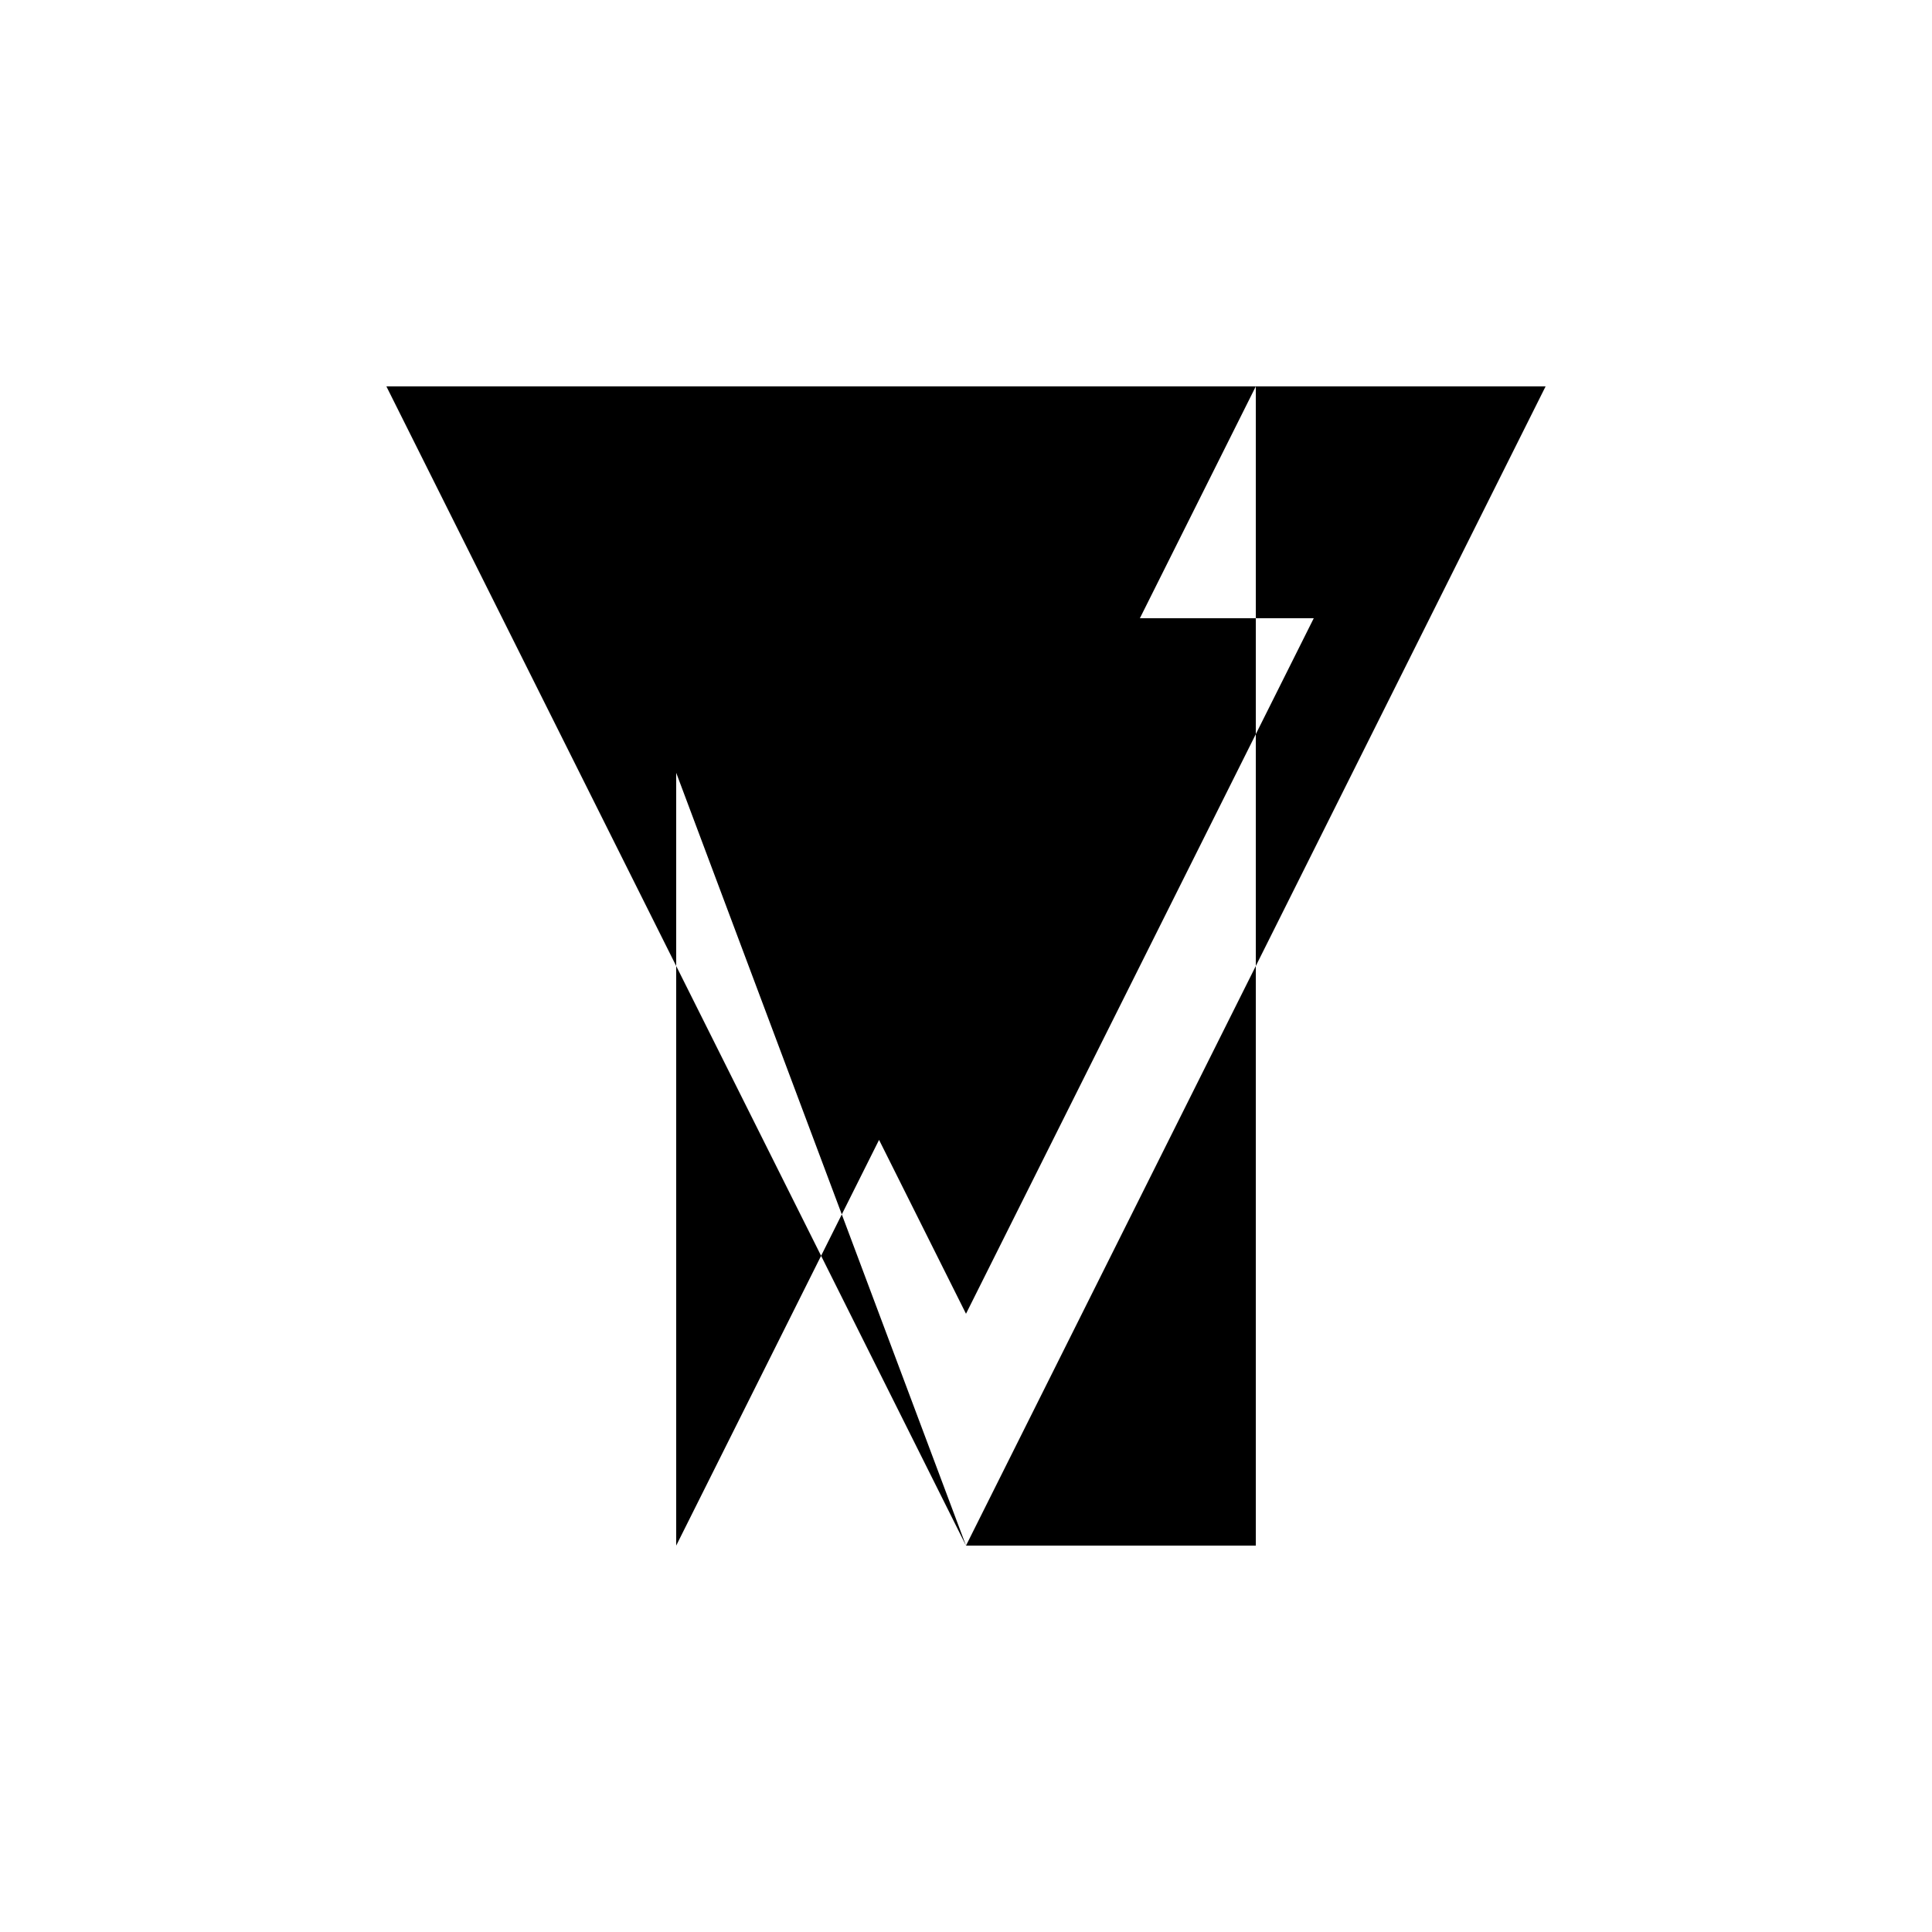 <svg xmlns="http://www.w3.org/2000/svg" viewBox="-100 -100 500 500"><path style="fill:#000000" d="M 0,0 75,0 225,0 300,0 225,150 225,300 150,300 225,150 225,90 240,60 225,60 225,90 150,240 75,90 75,150 0,0 0,300 0,0 L 60,60 75,60 225,60 225,0 75,300 75,150 150,300 60,60 M 75,0 75,60 75,90"/></svg>
